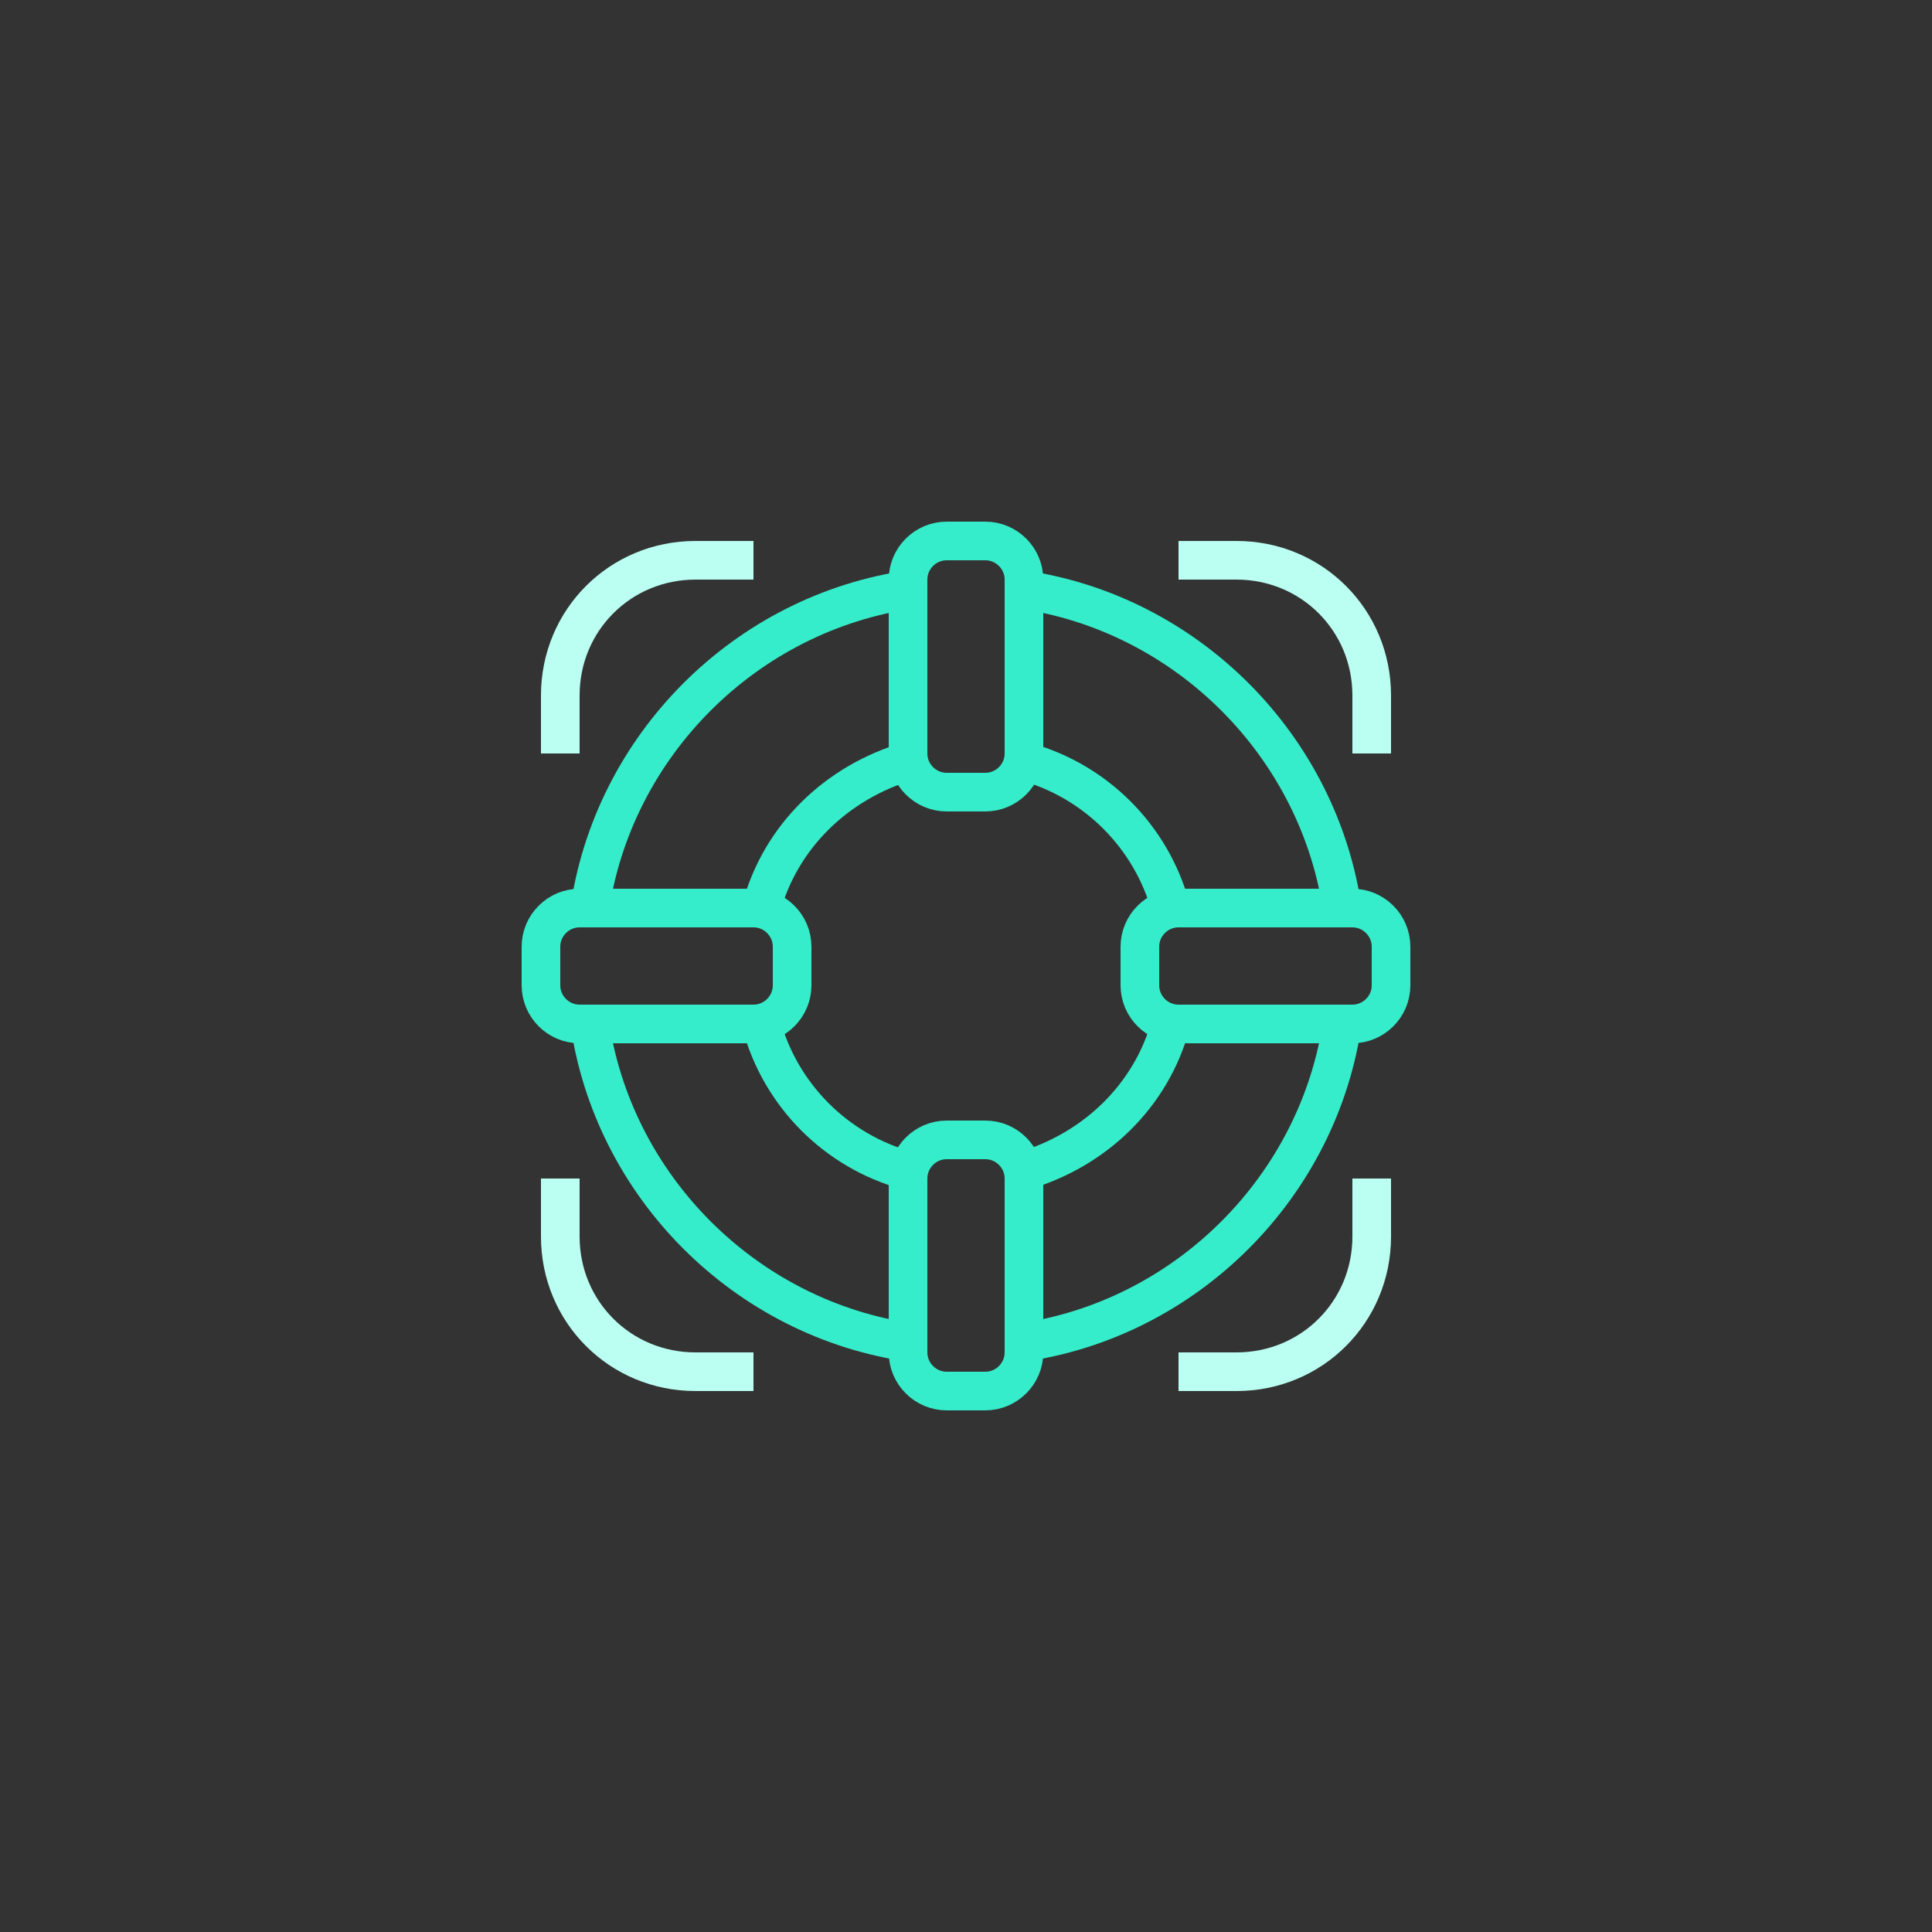 <?xml version="1.0" encoding="utf-8"?>
<!-- Generator: Adobe Illustrator 22.0.1, SVG Export Plug-In . SVG Version: 6.00 Build 0)  -->
<svg version="1.1" id="Warstwa_1" xmlns="http://www.w3.org/2000/svg" xmlns:xlink="http://www.w3.org/1999/xlink" x="0px" y="0px"
	 viewBox="0 0 100 100" enable-background="new 0 0 100 100" xml:space="preserve">
<rect x="0" y="0" width="100" height="100" fill="#333333" stroke="none"/>
<g>
	<path fill="none" stroke="#35EDCA" stroke-width="2" stroke-miterlimit="10" d="M60.6,53c-1,3.7-3.9,6.5-7.6,7.6 M53,39.4
		c3.7,1,6.6,3.9,7.6,7.6 M39.4,47c1-3.7,3.9-6.5,7.6-7.6 M47,60.6c-3.7-1-6.6-3.9-7.6-7.6"/>
	<path fill="none" stroke="#35EDCA" stroke-width="2" stroke-miterlimit="10" d="M69.5,52.8c-1.2,8.6-8.1,15.5-16.7,16.7 M52.8,30.5
		c8.6,1.2,15.5,8.1,16.7,16.7 M30.5,47.2c1.2-8.6,8.1-15.5,16.7-16.7 M47.2,69.5c-8.6-1.2-15.5-8.1-16.7-16.7"/>
	<path fill="none" stroke="#35EDCA" stroke-width="2" stroke-miterlimit="10" d="M53,61c0-1.1-0.9-2-2-2h-2c-1.1,0-2,0.9-2,2v9
		c0,1.1,0.9,2,2,2h2c1.1,0,2-0.9,2-2V61z"/>
	<path fill="none" stroke="#35EDCA" stroke-width="2" stroke-miterlimit="10" d="M72,49c0-1.1-0.9-2-2-2h-9c-1.1,0-2,0.9-2,2v2
		c0,1.1,0.9,2,2,2h9c1.1,0,2-0.9,2-2V49z"/>
	<path fill="none" stroke="#35EDCA" stroke-width="2" stroke-miterlimit="10" d="M41,49c0-1.1-0.9-2-2-2h-9c-1.1,0-2,0.9-2,2v2
		c0,1.1,0.9,2,2,2h9c1.1,0,2-0.9,2-2V49z"/>
	<path fill="none" stroke="#35EDCA" stroke-width="2" stroke-miterlimit="10" d="M53,30c0-1.1-0.9-2-2-2h-2c-1.1,0-2,0.9-2,2v9
		c0,1.1,0.9,2,2,2h2c1.1,0,2-0.9,2-2V30z"/>
	<path fill="none" stroke="#BBFFF2" stroke-width="2" stroke-miterlimit="10" d="M29,39v-3c0-3.9,3.1-7,7-7h3"/>
	<path fill="none" stroke="#BBFFF2" stroke-width="2" stroke-miterlimit="10" d="M71,39v-3c0-3.9-3.1-7-7-7h-3"/>
	<path fill="none" stroke="#BBFFF2" stroke-width="2" stroke-miterlimit="10" d="M29,61v3c0,3.9,3.1,7,7,7h3"/>
	<path fill="none" stroke="#BBFFF2" stroke-width="2" stroke-miterlimit="10" d="M71,61v3c0,3.9-3.1,7-7,7h-3"/>
</g>
</svg>
